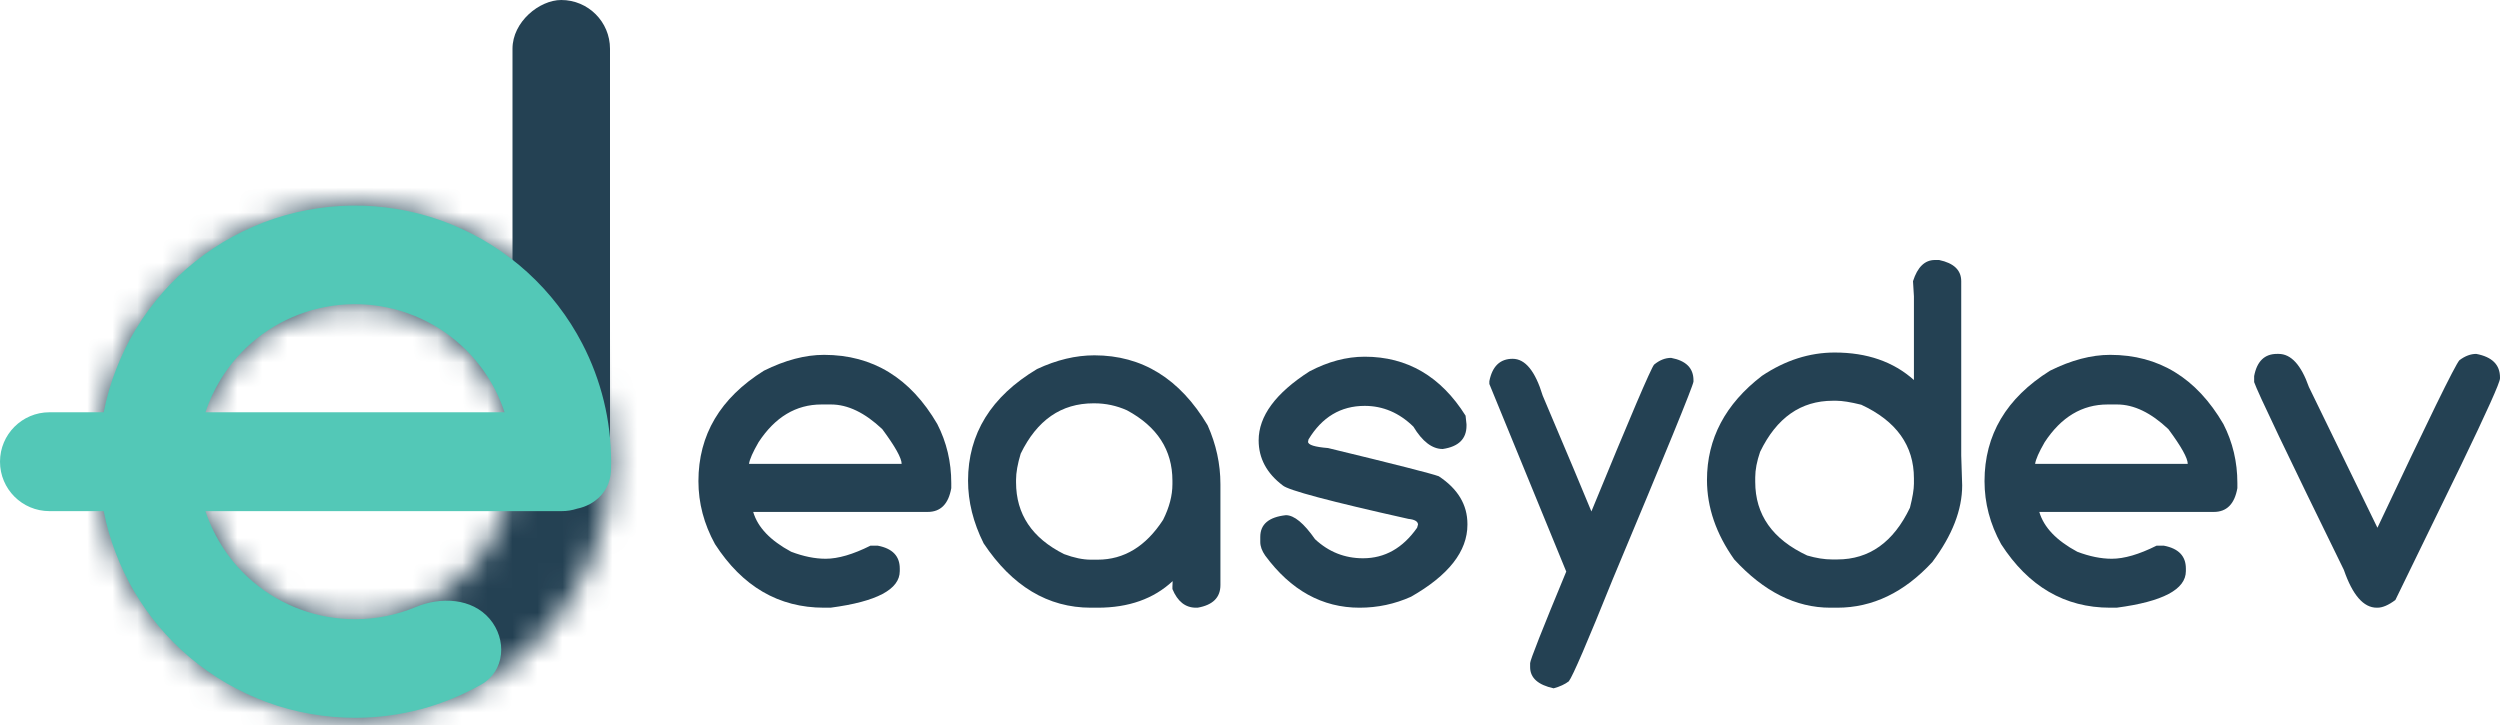 <svg xmlns="http://www.w3.org/2000/svg" width="100" height="29" fill="none" viewBox="0 0 100 29"><mask id="path-1-inside-1" fill="#fff"><path d="M24.445 18.468C24.445 24.126 19.858 28.713 14.2 28.713C8.541 28.713 3.954 24.126 3.954 18.468C3.954 12.809 8.541 8.222 14.2 8.222C19.858 8.222 24.445 12.809 24.445 18.468ZM7.899 18.468C7.899 21.948 10.72 24.769 14.2 24.769C17.68 24.769 20.5 21.948 20.5 18.468C20.5 14.988 17.68 12.167 14.2 12.167C10.72 12.167 7.899 14.988 7.899 18.468Z"/></mask><path stroke="#244153" stroke-linejoin="round" stroke-width="8.204" d="M24.445 18.468C24.445 24.126 19.858 28.713 14.2 28.713C8.541 28.713 3.954 24.126 3.954 18.468C3.954 12.809 8.541 8.222 14.2 8.222C19.858 8.222 24.445 12.809 24.445 18.468ZM7.899 18.468C7.899 21.948 10.72 24.769 14.2 24.769C17.68 24.769 20.5 21.948 20.5 18.468C20.5 14.988 17.68 12.167 14.2 12.167C10.72 12.167 7.899 14.988 7.899 18.468Z" mask="url(#path-1-inside-1)"/><rect width="20" height="3.9" x="20.5" y="20" fill="#244153" rx="1.95" transform="rotate(-90 20.5 20)"/><path fill="#53C8B7" fill-rule="evenodd" d="M24.445 18.453C24.442 16.827 24.053 15.213 23.294 13.75C22.172 11.587 20.316 9.895 18.059 8.977C15.802 8.059 13.291 7.976 10.978 8.742C8.665 9.508 6.701 11.073 5.438 13.157C4.811 14.192 4.377 15.321 4.147 16.491H1.977C0.885 16.491 0 17.376 0 18.468C0 19.56 0.885 20.445 1.977 20.445H4.147C4.594 22.718 5.799 24.777 7.571 26.28C9.429 27.856 11.788 28.719 14.225 28.713C15.999 28.709 17.73 28.244 19.254 27.379C20.202 26.842 20.291 25.577 19.583 24.75C18.874 23.923 17.632 23.863 16.627 24.282C15.868 24.599 15.049 24.766 14.215 24.768C12.716 24.772 11.266 24.241 10.123 23.272C9.235 22.519 8.579 21.538 8.217 20.445H22.468C22.683 20.445 22.89 20.411 23.084 20.347C23.818 20.199 24.411 19.628 24.439 18.826C24.443 18.712 24.445 18.597 24.445 18.483C24.445 18.478 24.445 18.473 24.445 18.468C24.445 18.463 24.445 18.458 24.445 18.453ZM8.217 16.491H20.182C20.077 16.174 19.947 15.865 19.792 15.566C19.102 14.236 17.961 13.196 16.573 12.631C15.185 12.067 13.641 12.016 12.219 12.487C10.796 12.958 9.588 13.921 8.812 15.202C8.564 15.611 8.365 16.043 8.217 16.491Z" clip-rule="evenodd"/><path fill="#244153" d="M32.961 14.194C34.907 14.194 36.417 15.117 37.492 16.962C37.864 17.689 38.051 18.476 38.051 19.321V19.526C37.939 20.16 37.625 20.477 37.109 20.477H30.128C30.308 21.092 30.814 21.623 31.647 22.07C32.138 22.257 32.598 22.35 33.027 22.35C33.524 22.35 34.12 22.176 34.816 21.828H35.115C35.699 21.94 35.991 22.244 35.991 22.742V22.844C35.991 23.577 35.068 24.065 33.222 24.308H32.961C31.147 24.308 29.693 23.459 28.599 21.763C28.158 20.961 27.937 20.122 27.937 19.246C27.937 17.394 28.81 15.921 30.556 14.828C31.408 14.405 32.209 14.194 32.961 14.194ZM29.96 18.556H36.066C36.066 18.326 35.808 17.863 35.292 17.167C34.596 16.509 33.912 16.179 33.241 16.179H32.859C31.84 16.179 31.001 16.683 30.342 17.689C30.112 18.087 29.985 18.376 29.96 18.556Z"/><path fill="#244153" d="M40.642 19.19V19.293C40.642 20.567 41.282 21.524 42.562 22.164C42.96 22.313 43.317 22.387 43.634 22.387H43.905C44.961 22.387 45.834 21.856 46.524 20.793C46.773 20.296 46.897 19.821 46.897 19.367V19.227C46.897 18.003 46.291 17.065 45.079 16.412C44.663 16.226 44.228 16.133 43.774 16.133H43.737C42.45 16.133 41.481 16.804 40.828 18.146C40.704 18.556 40.642 18.904 40.642 19.19ZM46.906 23.245C46.148 23.953 45.148 24.308 43.905 24.308H43.634C41.919 24.308 40.49 23.45 39.346 21.735C38.93 20.902 38.722 20.066 38.722 19.227C38.722 17.351 39.642 15.862 41.481 14.762C42.264 14.396 43.028 14.213 43.774 14.213C45.682 14.213 47.192 15.145 48.304 17.009C48.646 17.773 48.817 18.559 48.817 19.367V23.403C48.817 23.901 48.513 24.202 47.904 24.308H47.838C47.416 24.308 47.102 24.059 46.897 23.562V23.459L46.906 23.245Z"/><path fill="#244153" d="M56.721 20.98C56.715 20.856 56.588 20.781 56.339 20.756C53.195 20.054 51.517 19.607 51.306 19.414C50.666 18.929 50.346 18.329 50.346 17.615C50.346 16.645 51.023 15.726 52.378 14.856C53.123 14.464 53.86 14.268 54.587 14.268C56.289 14.268 57.635 15.055 58.623 16.627L58.66 16.972V17.028C58.66 17.556 58.343 17.866 57.709 17.96C57.287 17.96 56.895 17.661 56.535 17.065C55.969 16.512 55.32 16.235 54.587 16.235C53.63 16.235 52.881 16.683 52.34 17.578L52.322 17.671C52.322 17.795 52.589 17.879 53.123 17.922C55.795 18.569 57.271 18.945 57.551 19.05C58.315 19.554 58.697 20.191 58.697 20.961V20.989C58.697 22.052 57.946 23.012 56.442 23.869C55.789 24.162 55.103 24.308 54.382 24.308C52.89 24.308 51.632 23.612 50.606 22.22C50.476 22.033 50.411 21.853 50.411 21.679V21.474C50.411 20.971 50.752 20.682 51.436 20.607C51.766 20.607 52.154 20.927 52.601 21.567C53.148 22.077 53.788 22.331 54.522 22.331C55.392 22.331 56.112 21.924 56.684 21.11L56.721 20.98Z"/><path fill="#244153" d="M63.656 20.458C65.204 16.686 66.04 14.728 66.164 14.585C66.381 14.405 66.608 14.315 66.844 14.315C67.441 14.427 67.739 14.725 67.739 15.21V15.266C67.714 15.458 66.636 18.096 64.505 23.18C63.492 25.697 62.907 27.054 62.752 27.253C62.597 27.371 62.395 27.465 62.146 27.533C61.519 27.396 61.205 27.113 61.205 26.685V26.526C61.205 26.408 61.686 25.187 62.65 22.863L59.574 15.359V15.247C59.692 14.651 60.002 14.352 60.506 14.352C61.009 14.352 61.41 14.843 61.708 15.825C62.715 18.199 63.364 19.743 63.656 20.458Z"/><path fill="#244153" d="M77.396 10.4H77.564C78.154 10.524 78.449 10.807 78.449 11.248V18.221L78.487 19.414C78.487 20.396 78.089 21.418 77.293 22.481C76.169 23.699 74.901 24.308 73.49 24.308H73.211C71.831 24.308 70.551 23.664 69.37 22.378C68.643 21.353 68.279 20.293 68.279 19.2C68.279 17.547 69.013 16.158 70.479 15.033C71.412 14.411 72.381 14.101 73.388 14.101C74.68 14.101 75.737 14.467 76.557 15.201V11.854L76.52 11.248C76.7 10.683 76.992 10.4 77.396 10.4ZM70.209 19.097V19.274C70.209 20.591 70.902 21.573 72.288 22.22C72.648 22.325 72.978 22.378 73.276 22.378H73.49C74.77 22.378 75.74 21.688 76.398 20.309C76.504 19.892 76.557 19.572 76.557 19.349V19.134C76.557 17.823 75.855 16.841 74.45 16.189C74.022 16.083 73.689 16.03 73.453 16.03H73.313C72.033 16.03 71.064 16.711 70.405 18.072C70.274 18.451 70.209 18.792 70.209 19.097Z"/><path fill="#244153" d="M84.405 14.194C86.35 14.194 87.861 15.117 88.936 16.962C89.308 17.689 89.495 18.476 89.495 19.321V19.526C89.383 20.16 89.069 20.477 88.553 20.477H81.572C81.752 21.092 82.258 21.623 83.091 22.07C83.582 22.257 84.042 22.35 84.471 22.35C84.968 22.35 85.564 22.176 86.26 21.828H86.559C87.143 21.94 87.435 22.244 87.435 22.742V22.844C87.435 23.577 86.512 24.065 84.666 24.308H84.405C82.591 24.308 81.137 23.459 80.043 21.763C79.602 20.961 79.381 20.122 79.381 19.246C79.381 17.394 80.254 15.921 82.001 14.828C82.852 14.405 83.653 14.194 84.405 14.194ZM81.404 18.556H87.51C87.51 18.326 87.252 17.863 86.736 17.167C86.04 16.509 85.356 16.179 84.685 16.179H84.303C83.284 16.179 82.445 16.683 81.786 17.689C81.556 18.087 81.429 18.376 81.404 18.556Z"/><path fill="#244153" d="M91.079 14.156H91.145C91.642 14.156 92.046 14.598 92.356 15.48L95.097 21.11C97.117 16.823 98.21 14.588 98.378 14.408C98.602 14.24 98.826 14.156 99.049 14.156C99.683 14.275 100 14.588 100 15.098V15.135C100 15.297 99.478 16.459 98.434 18.622L95.815 24C95.541 24.205 95.302 24.308 95.097 24.308H95.069C94.541 24.308 94.103 23.804 93.755 22.797C91.499 18.193 90.303 15.688 90.166 15.284V15.042C90.278 14.452 90.582 14.156 91.079 14.156Z"/></svg>